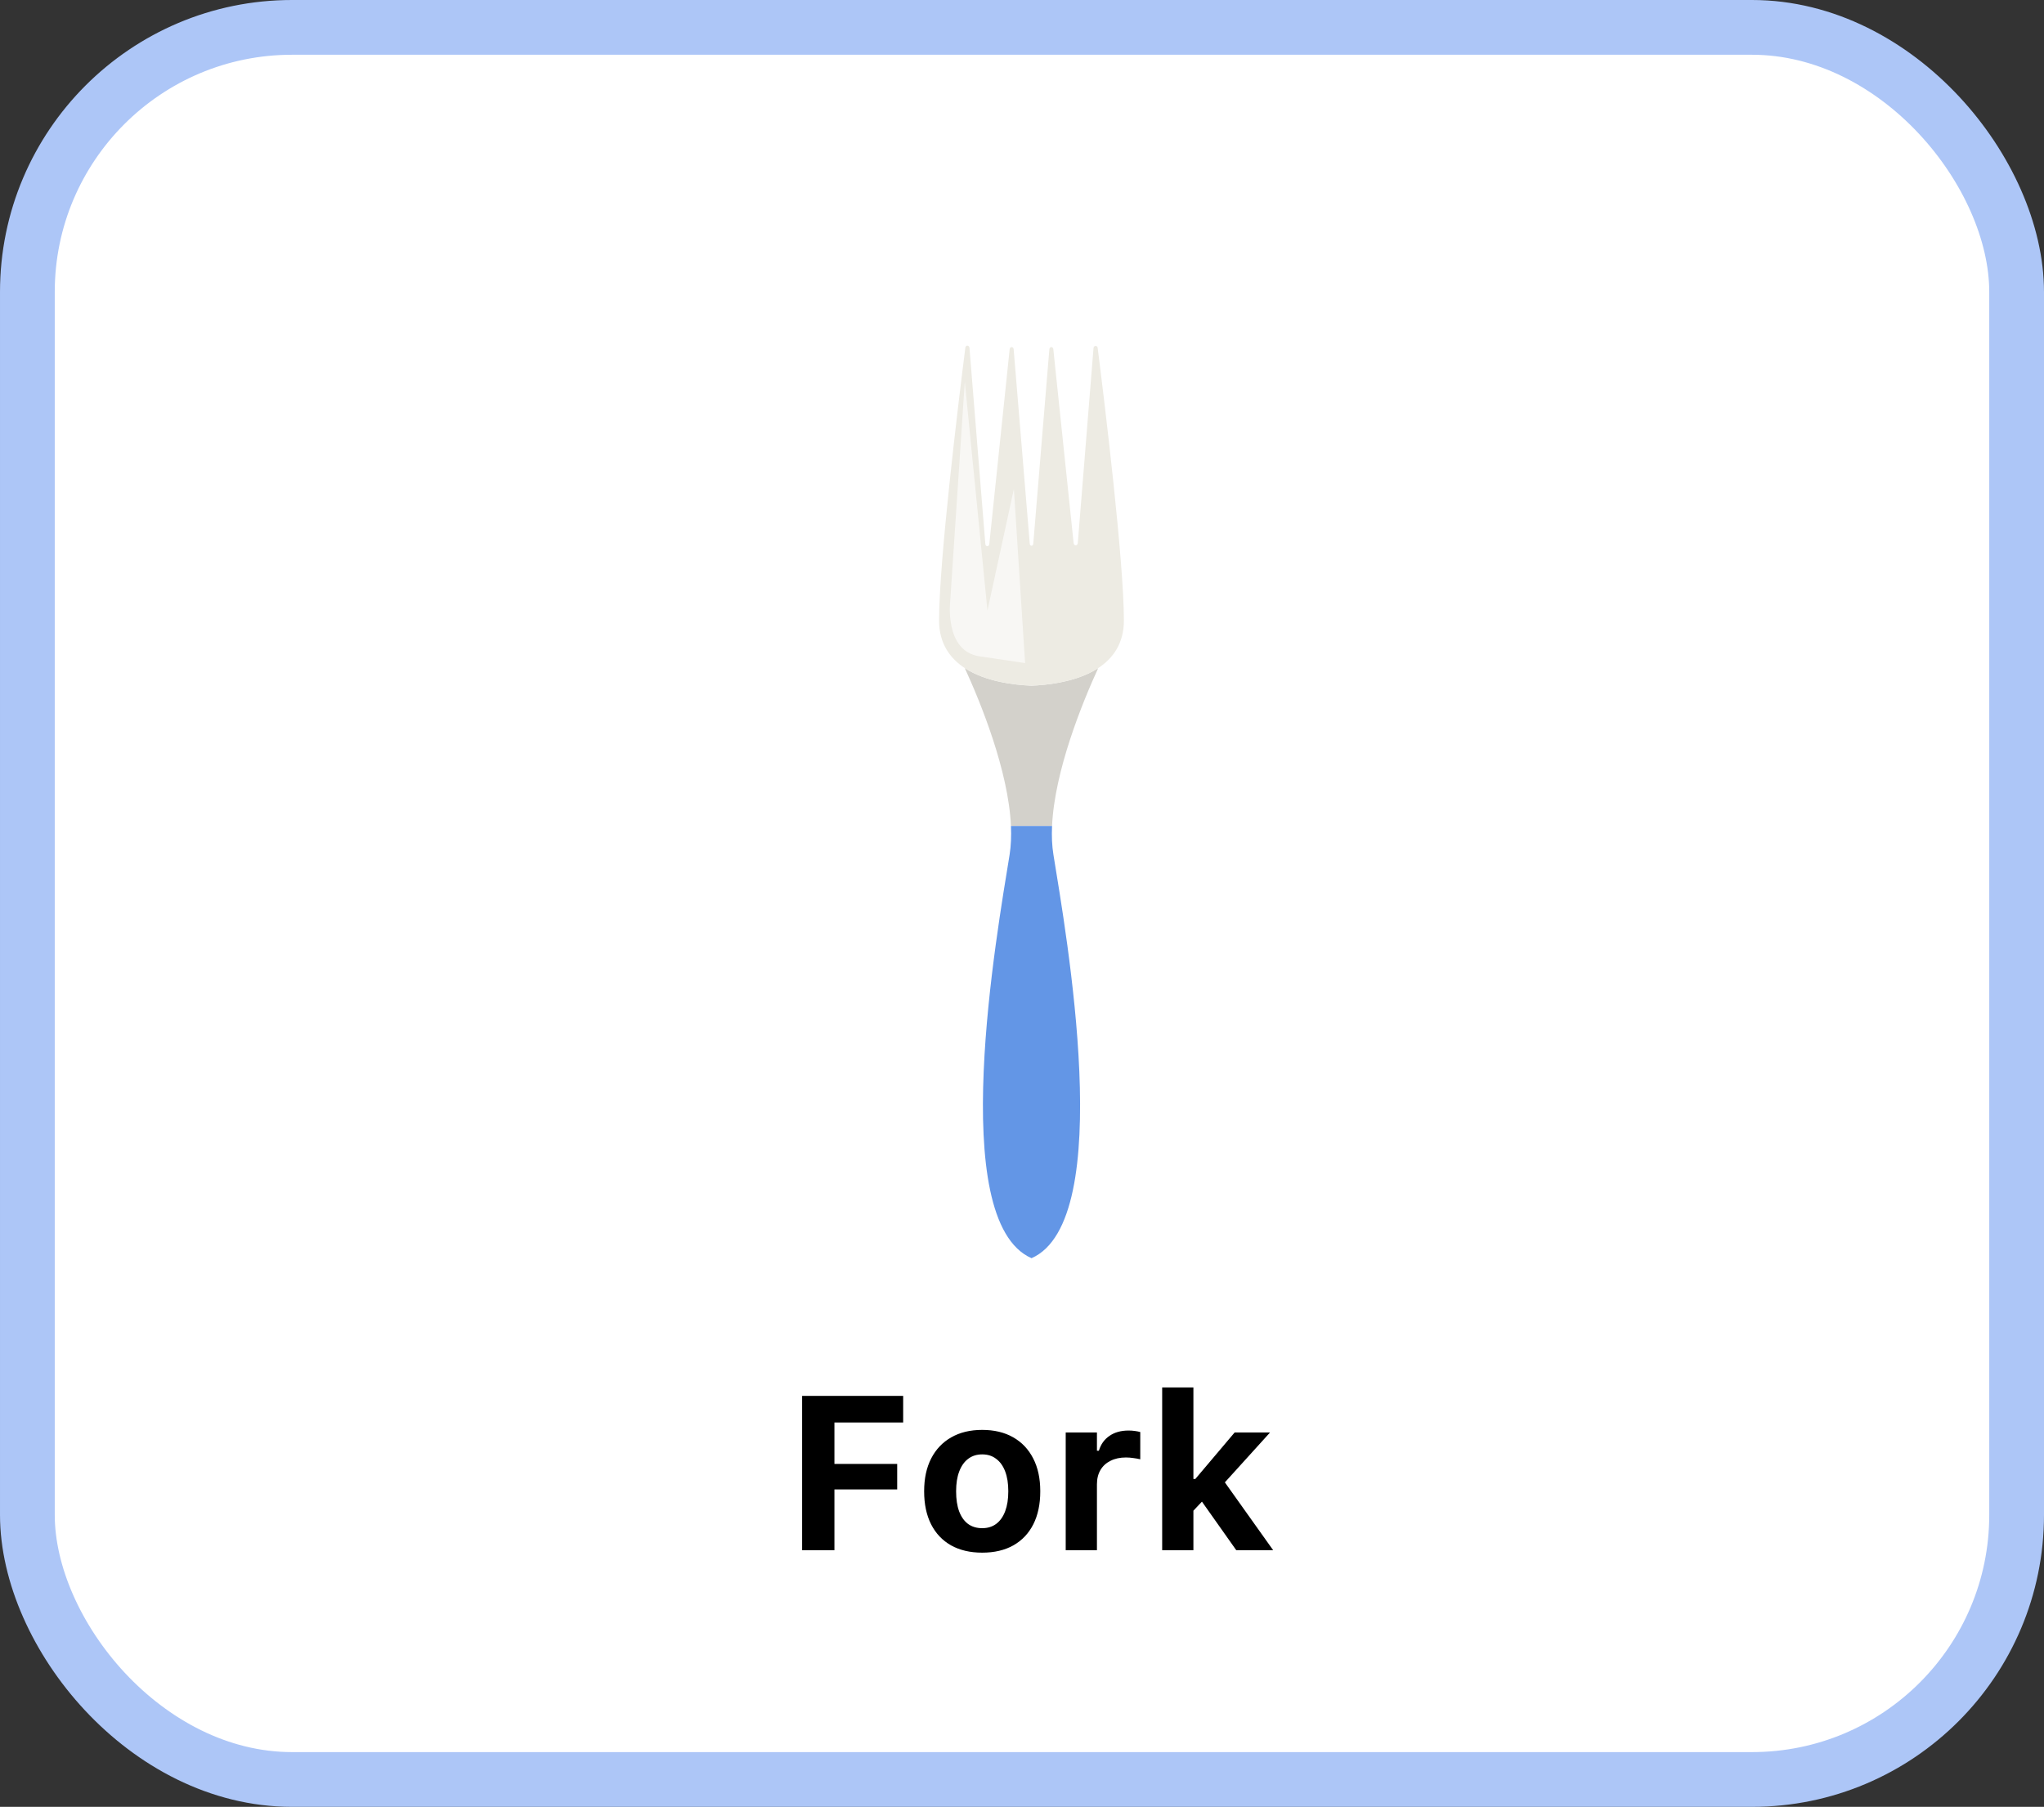<svg width="112" height="99" viewBox="0 0 112 99" fill="none" xmlns="http://www.w3.org/2000/svg">
<rect x="0" y="0" width="112" height="99" fill="#333333" stroke="none"/>
<rect x="1.5" y="1.5" width="109" height="96" rx="14.5" fill="white" stroke="#ADC6F7" stroke-width="3"/>
<path d="M60.176 36.605C59.312 38.489 57.785 42.22 57.647 45.255H55.395C55.257 42.222 53.73 38.49 52.866 36.606C53.994 37.343 55.543 37.529 56.522 37.569C57.362 37.535 58.627 37.392 59.683 36.882C59.855 36.799 60.019 36.708 60.176 36.605Z" fill="#D3D1CB"/>
<path d="M56.522 68.938C51.821 66.872 54.632 51.098 55.321 46.828C55.398 46.336 55.419 45.809 55.395 45.257H57.647C57.621 45.809 57.642 46.336 57.722 46.828C58.408 51.098 61.221 66.872 56.522 68.938Z" fill="#6396E6"/>
<path d="M61.583 33.997C61.583 35.252 60.99 36.072 60.176 36.605C60.019 36.708 59.854 36.799 59.682 36.882C58.627 37.392 57.362 37.535 56.522 37.569C55.543 37.529 53.994 37.343 52.866 36.606C52.052 36.074 51.456 35.254 51.456 33.997C51.456 30.735 52.51 22.099 52.895 19.053C52.914 18.894 53.109 18.901 53.122 19.062L53.991 29.805C54.002 29.963 54.192 29.967 54.208 29.811L55.324 19.133C55.341 18.977 55.529 18.979 55.543 19.137L56.425 29.796C56.437 29.936 56.605 29.936 56.617 29.796L57.499 19.137C57.511 18.979 57.699 18.977 57.716 19.133L58.829 29.756C58.846 29.921 59.041 29.918 59.057 29.755L59.918 19.079C59.93 18.915 60.127 18.908 60.148 19.07C60.535 22.13 61.583 30.743 61.583 33.997Z" fill="#EDEBE3"/>
<path d="M56.17 36.331C56.17 36.331 55.623 36.248 53.674 35.961C51.724 35.673 52.067 32.919 52.067 32.919L52.866 20.915L54.107 33.453L55.555 26.794L56.17 36.331Z" fill="#F8F7F4"/>
<path d="M43.952 84.938H45.722V81.609H49.161V80.209H45.722V77.941H49.489V76.482H43.952V84.938ZM53.819 85.072C54.483 85.072 55.052 84.939 55.524 84.674C56.001 84.404 56.366 84.019 56.62 83.519C56.874 83.016 57.001 82.414 57.001 81.715V81.703C57.001 81.008 56.872 80.41 56.614 79.91C56.356 79.406 55.989 79.019 55.513 78.75C55.04 78.481 54.476 78.346 53.819 78.346C53.163 78.346 52.597 78.482 52.12 78.756C51.648 79.025 51.282 79.41 51.024 79.91C50.767 80.41 50.638 81.008 50.638 81.703V81.715C50.638 82.414 50.765 83.016 51.019 83.519C51.273 84.019 51.638 84.404 52.114 84.674C52.591 84.939 53.159 85.072 53.819 85.072ZM53.819 83.731C53.515 83.731 53.255 83.652 53.04 83.496C52.829 83.336 52.667 83.106 52.554 82.805C52.444 82.504 52.39 82.141 52.39 81.715V81.703C52.39 81.281 52.446 80.922 52.56 80.625C52.673 80.324 52.835 80.094 53.046 79.934C53.261 79.769 53.519 79.688 53.819 79.688C54.12 79.688 54.376 79.769 54.587 79.934C54.802 80.094 54.966 80.324 55.079 80.625C55.192 80.922 55.249 81.281 55.249 81.703V81.715C55.249 82.137 55.192 82.498 55.079 82.799C54.966 83.1 54.804 83.33 54.593 83.49C54.382 83.65 54.124 83.731 53.819 83.731ZM58.395 84.938H60.106V81.328C60.106 81.023 60.171 80.762 60.3 80.543C60.429 80.324 60.612 80.156 60.851 80.039C61.089 79.918 61.37 79.857 61.694 79.857C61.827 79.857 61.958 79.867 62.087 79.887C62.22 79.902 62.351 79.926 62.48 79.957V78.463C62.394 78.439 62.294 78.42 62.181 78.404C62.071 78.389 61.958 78.381 61.841 78.381C61.423 78.381 61.073 78.478 60.792 78.674C60.511 78.865 60.317 79.137 60.212 79.488H60.106V78.486H58.395V84.938ZM63.681 84.938H65.392V76.019H63.681V84.938ZM67.741 84.938H69.763L67.038 81.111L65.761 82.137L67.741 84.938ZM65.274 82.898L66.024 82.102L66.939 81.416L69.593 78.486H67.653L65.497 81.035H65.216L65.274 82.898Z" fill="black"/>
</svg>
